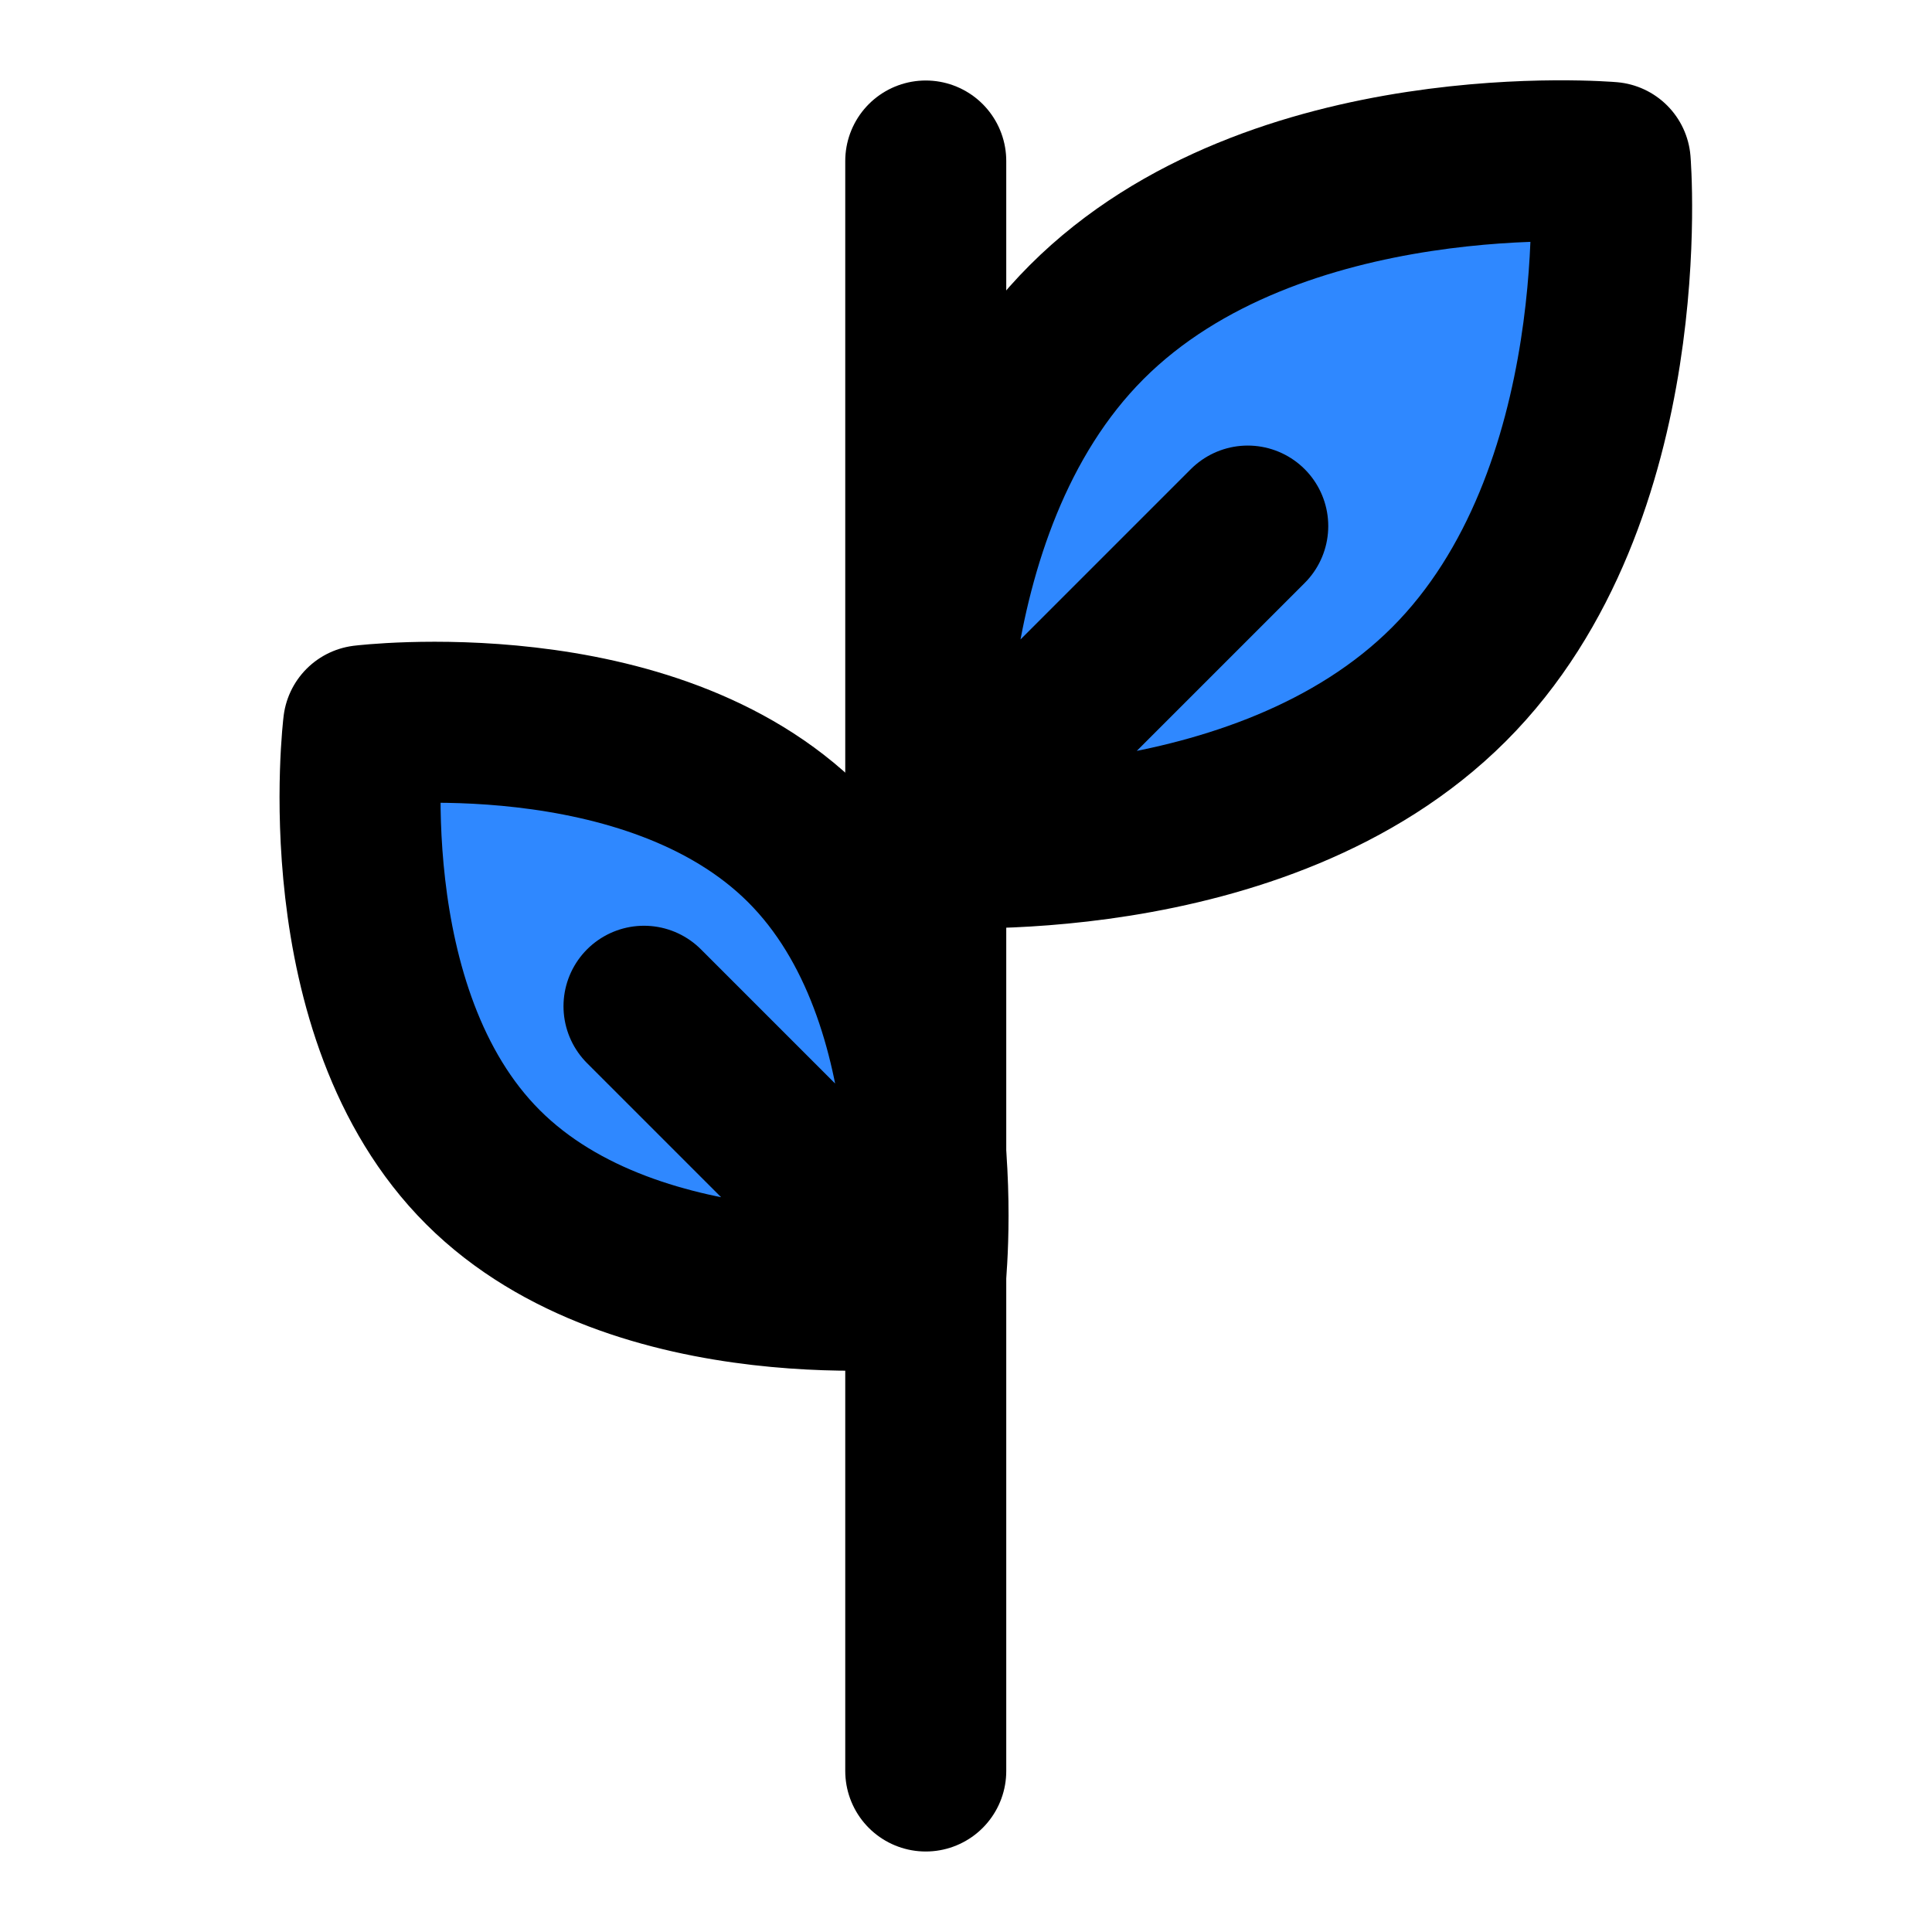 <svg xmlns="http://www.w3.org/2000/svg" width="3em" height="3em" viewBox="0 0 48 48"><g fill="none"><path fill="#2F88FF" d="M27 8C22.314 12.686 23.035 21.035 23.035 21.035C23.035 21.035 31.314 21.686 36 17C40.686 12.314 40.006 4.035 40.006 4.035C40.006 4.035 31.686 3.314 27 8Z"/><path stroke="#000" stroke-linecap="round" stroke-linejoin="round" stroke-width="4" d="M23.035 21.035L31 13.07M23.035 21.035C23.035 21.035 22.314 12.686 27 8C31.686 3.314 40.006 4.035 40.006 4.035C40.006 4.035 40.686 12.314 36 17C31.314 21.686 23.035 21.035 23.035 21.035Z"/><path fill="#2F88FF" d="M20 21C23.849 24.843 22.971 31.971 22.971 31.971C22.971 31.971 15.849 32.843 12 29C8.151 25.157 9.032 18.029 9.032 18.029C9.032 18.029 16.151 17.157 20 21Z"/><path stroke="#000" stroke-linecap="round" stroke-linejoin="round" stroke-width="4" d="M22.971 31.971L16 25M22.971 31.971C22.971 31.971 23.849 24.843 20 21C16.151 17.157 9.032 18.029 9.032 18.029C9.032 18.029 8.151 25.157 12 29C15.849 32.843 22.971 31.971 22.971 31.971Z"/><path stroke="#000" stroke-linecap="round" stroke-linejoin="round" stroke-width="4" d="M23 4V44"/></g></svg>